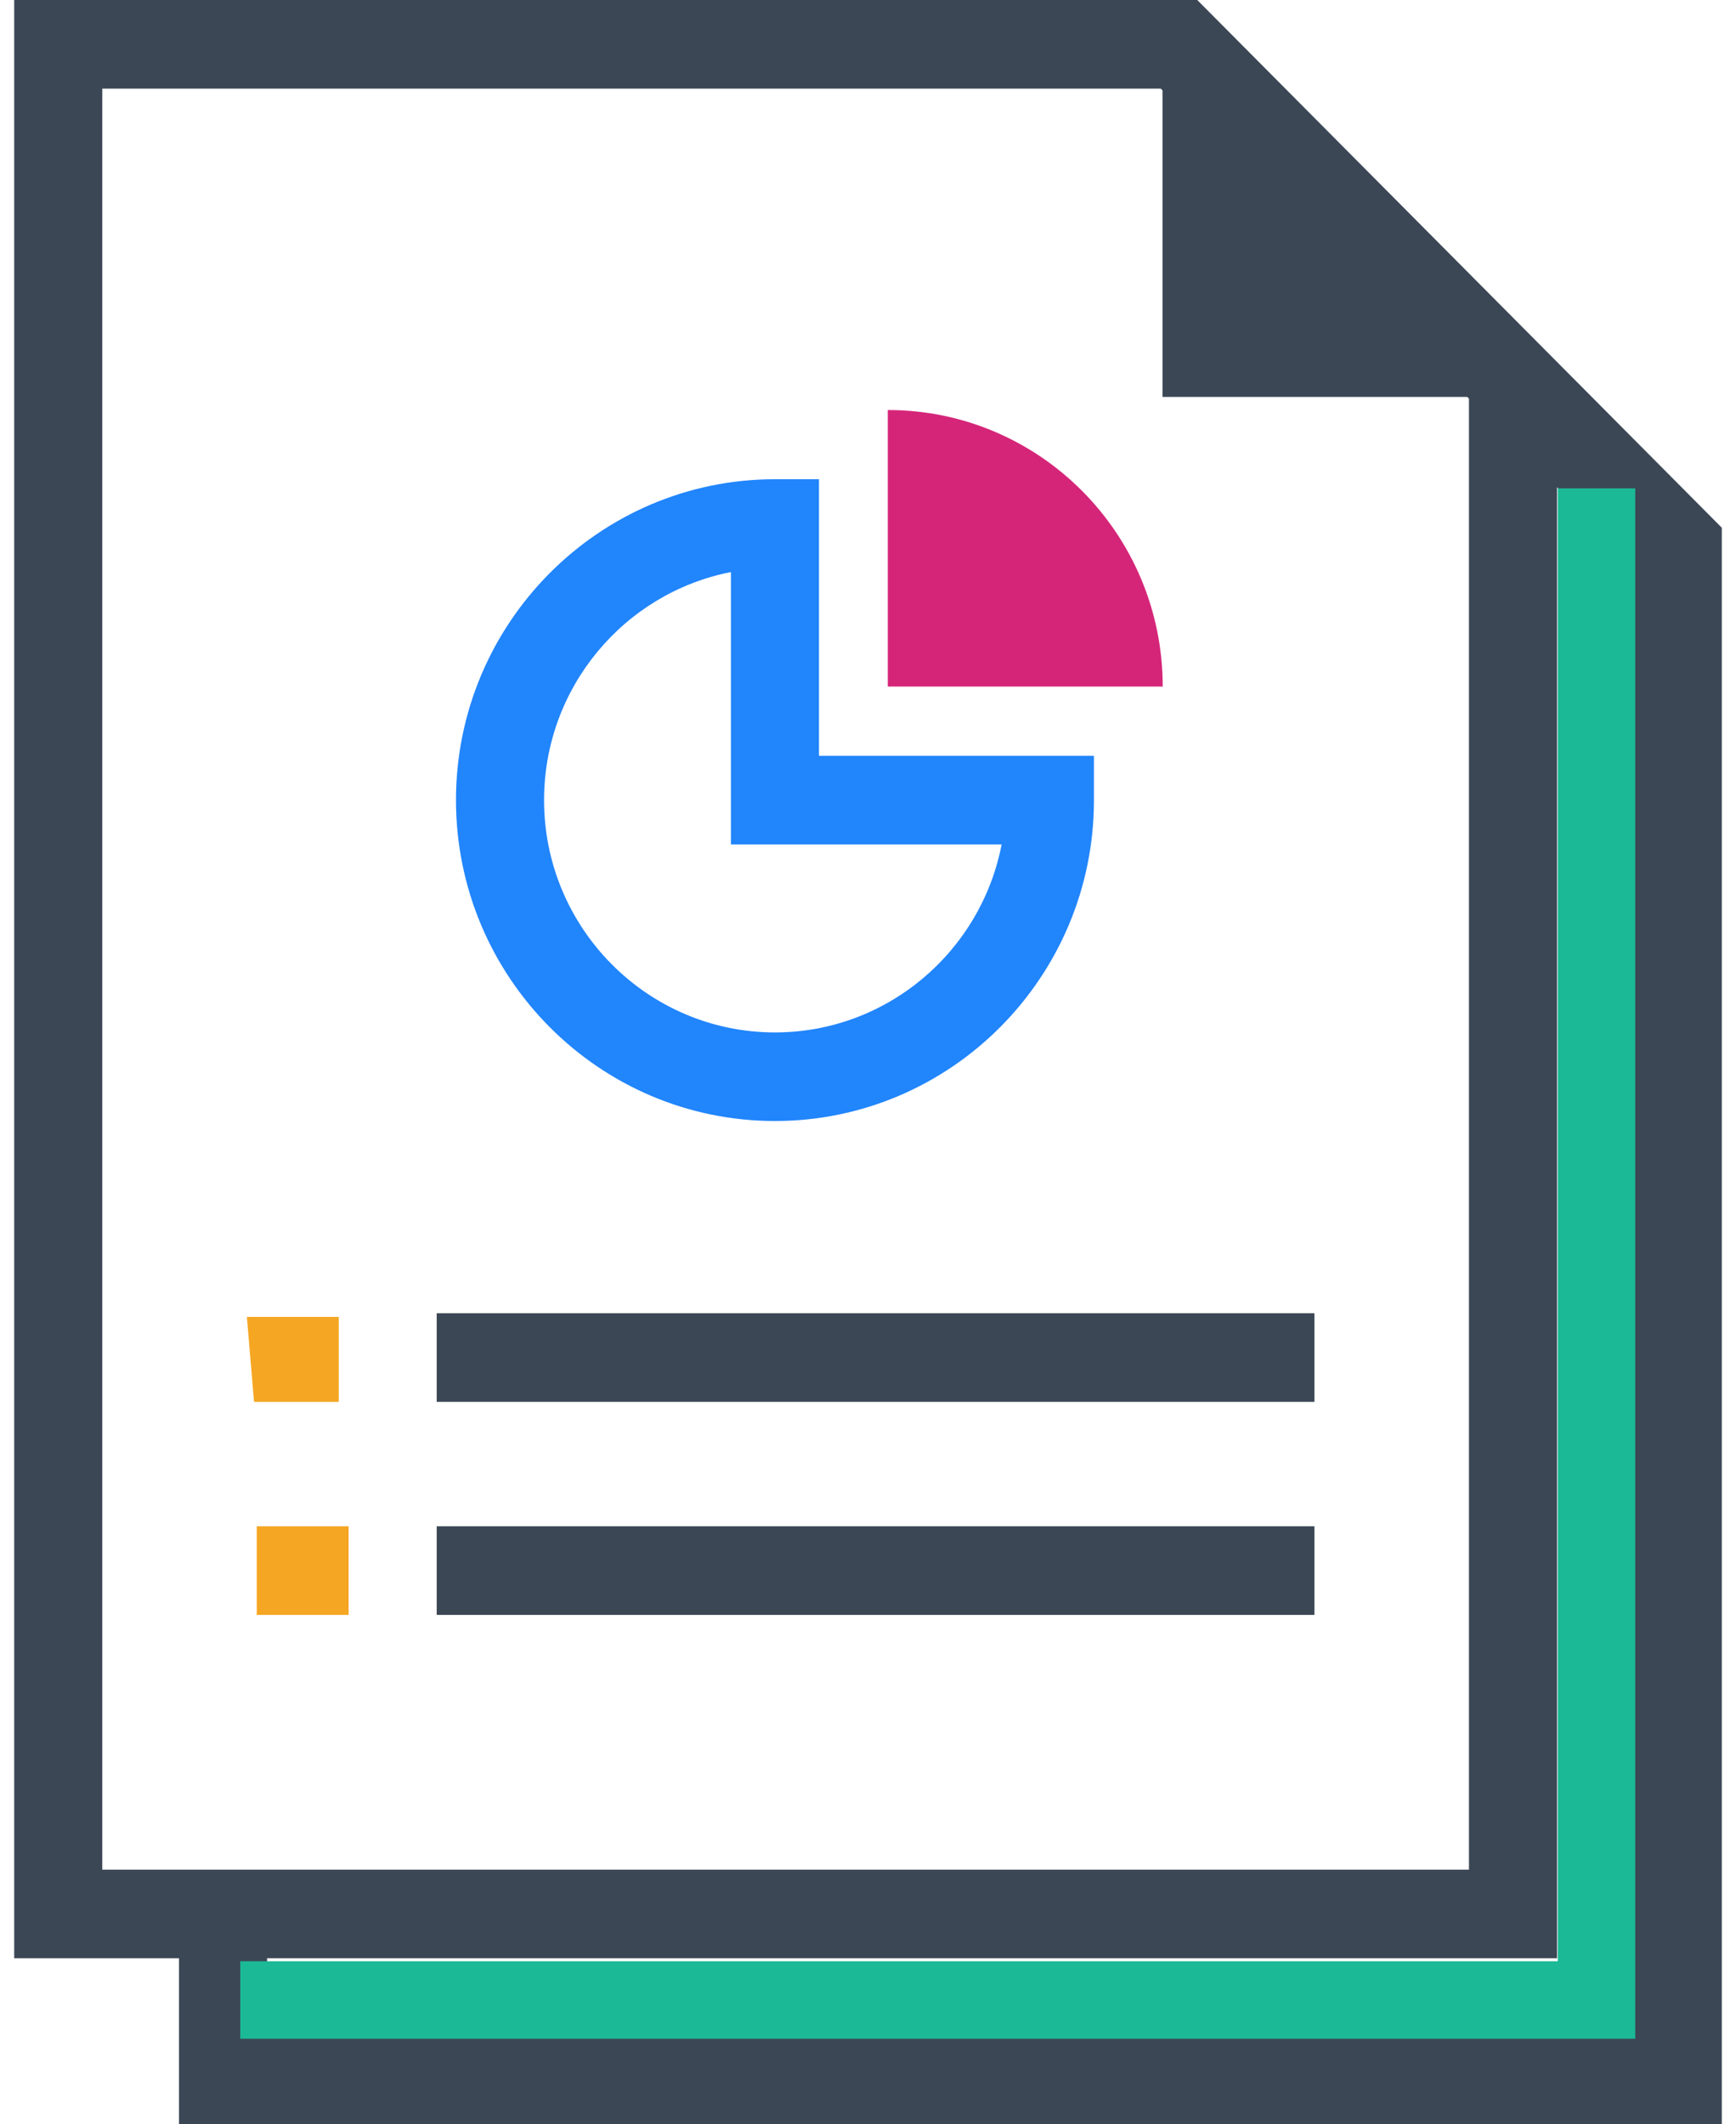 <svg xmlns="http://www.w3.org/2000/svg" width="112" height="137" viewBox="0 0 112 137">
  <g fill="none">
    <path fill="#3B4755" d="M87.873,10.692 L77.242,0 L0.916,0 L0.916,126.308 L11.547,126.308 L11.547,137 L111.084,137 L111.084,34.038 L87.873,10.692 Z M6.599,120.592 L6.599,5.716 L74.889,5.716 L75.001,5.829 L75.001,25.602 L94.66,25.602 L94.772,25.715 L94.772,120.593 L6.599,120.593 L6.599,120.592 Z M17.23,131.284 L17.23,126.308 L100.453,126.308 L100.453,31.429 L105.401,36.405 L105.401,131.284 L17.23,131.284 Z"/>
    <path fill="#2185FC" d="M49.997,72.306 C61.344,72.306 70.577,63.02 70.577,51.608 L70.577,48.751 L52.838,48.751 L52.838,30.91 L49.997,30.91 C38.651,30.91 29.418,40.196 29.418,51.608 C29.418,63.02 38.649,72.306 49.997,72.306 Z M47.155,36.9 L47.155,54.467 L64.621,54.467 C63.291,61.365 57.24,66.591 49.997,66.591 C41.784,66.591 35.101,59.871 35.101,51.609 C35.101,44.324 40.296,38.238 47.155,36.9 Z"/>
    <path fill="#D52579" d="M57.277,26.446 L57.277,44.284 L75.014,44.284 C75.016,34.433 67.074,26.446 57.277,26.446 Z"/>
    <rect width="56.628" height="5.716" x="28.174" y="84.704" fill="#3B4755"/>
    <polygon fill="#F5A623" points="15.927 84.94 21.854 84.94 21.854 90.42 16.39 90.42"/>
    <rect width="5.927" height="5.716" x="16.565" y="98.445" fill="#F5A623"/>
    <rect width="56.628" height="5.716" x="28.174" y="98.445" fill="#3B4755"/>
    <polygon fill="#1BB996" points="100.5 126.5 100.5 31.5 105.5 31.5 105.5 131.5 15.5 131.5 15.5 126.5"/>
  </g>
</svg>
